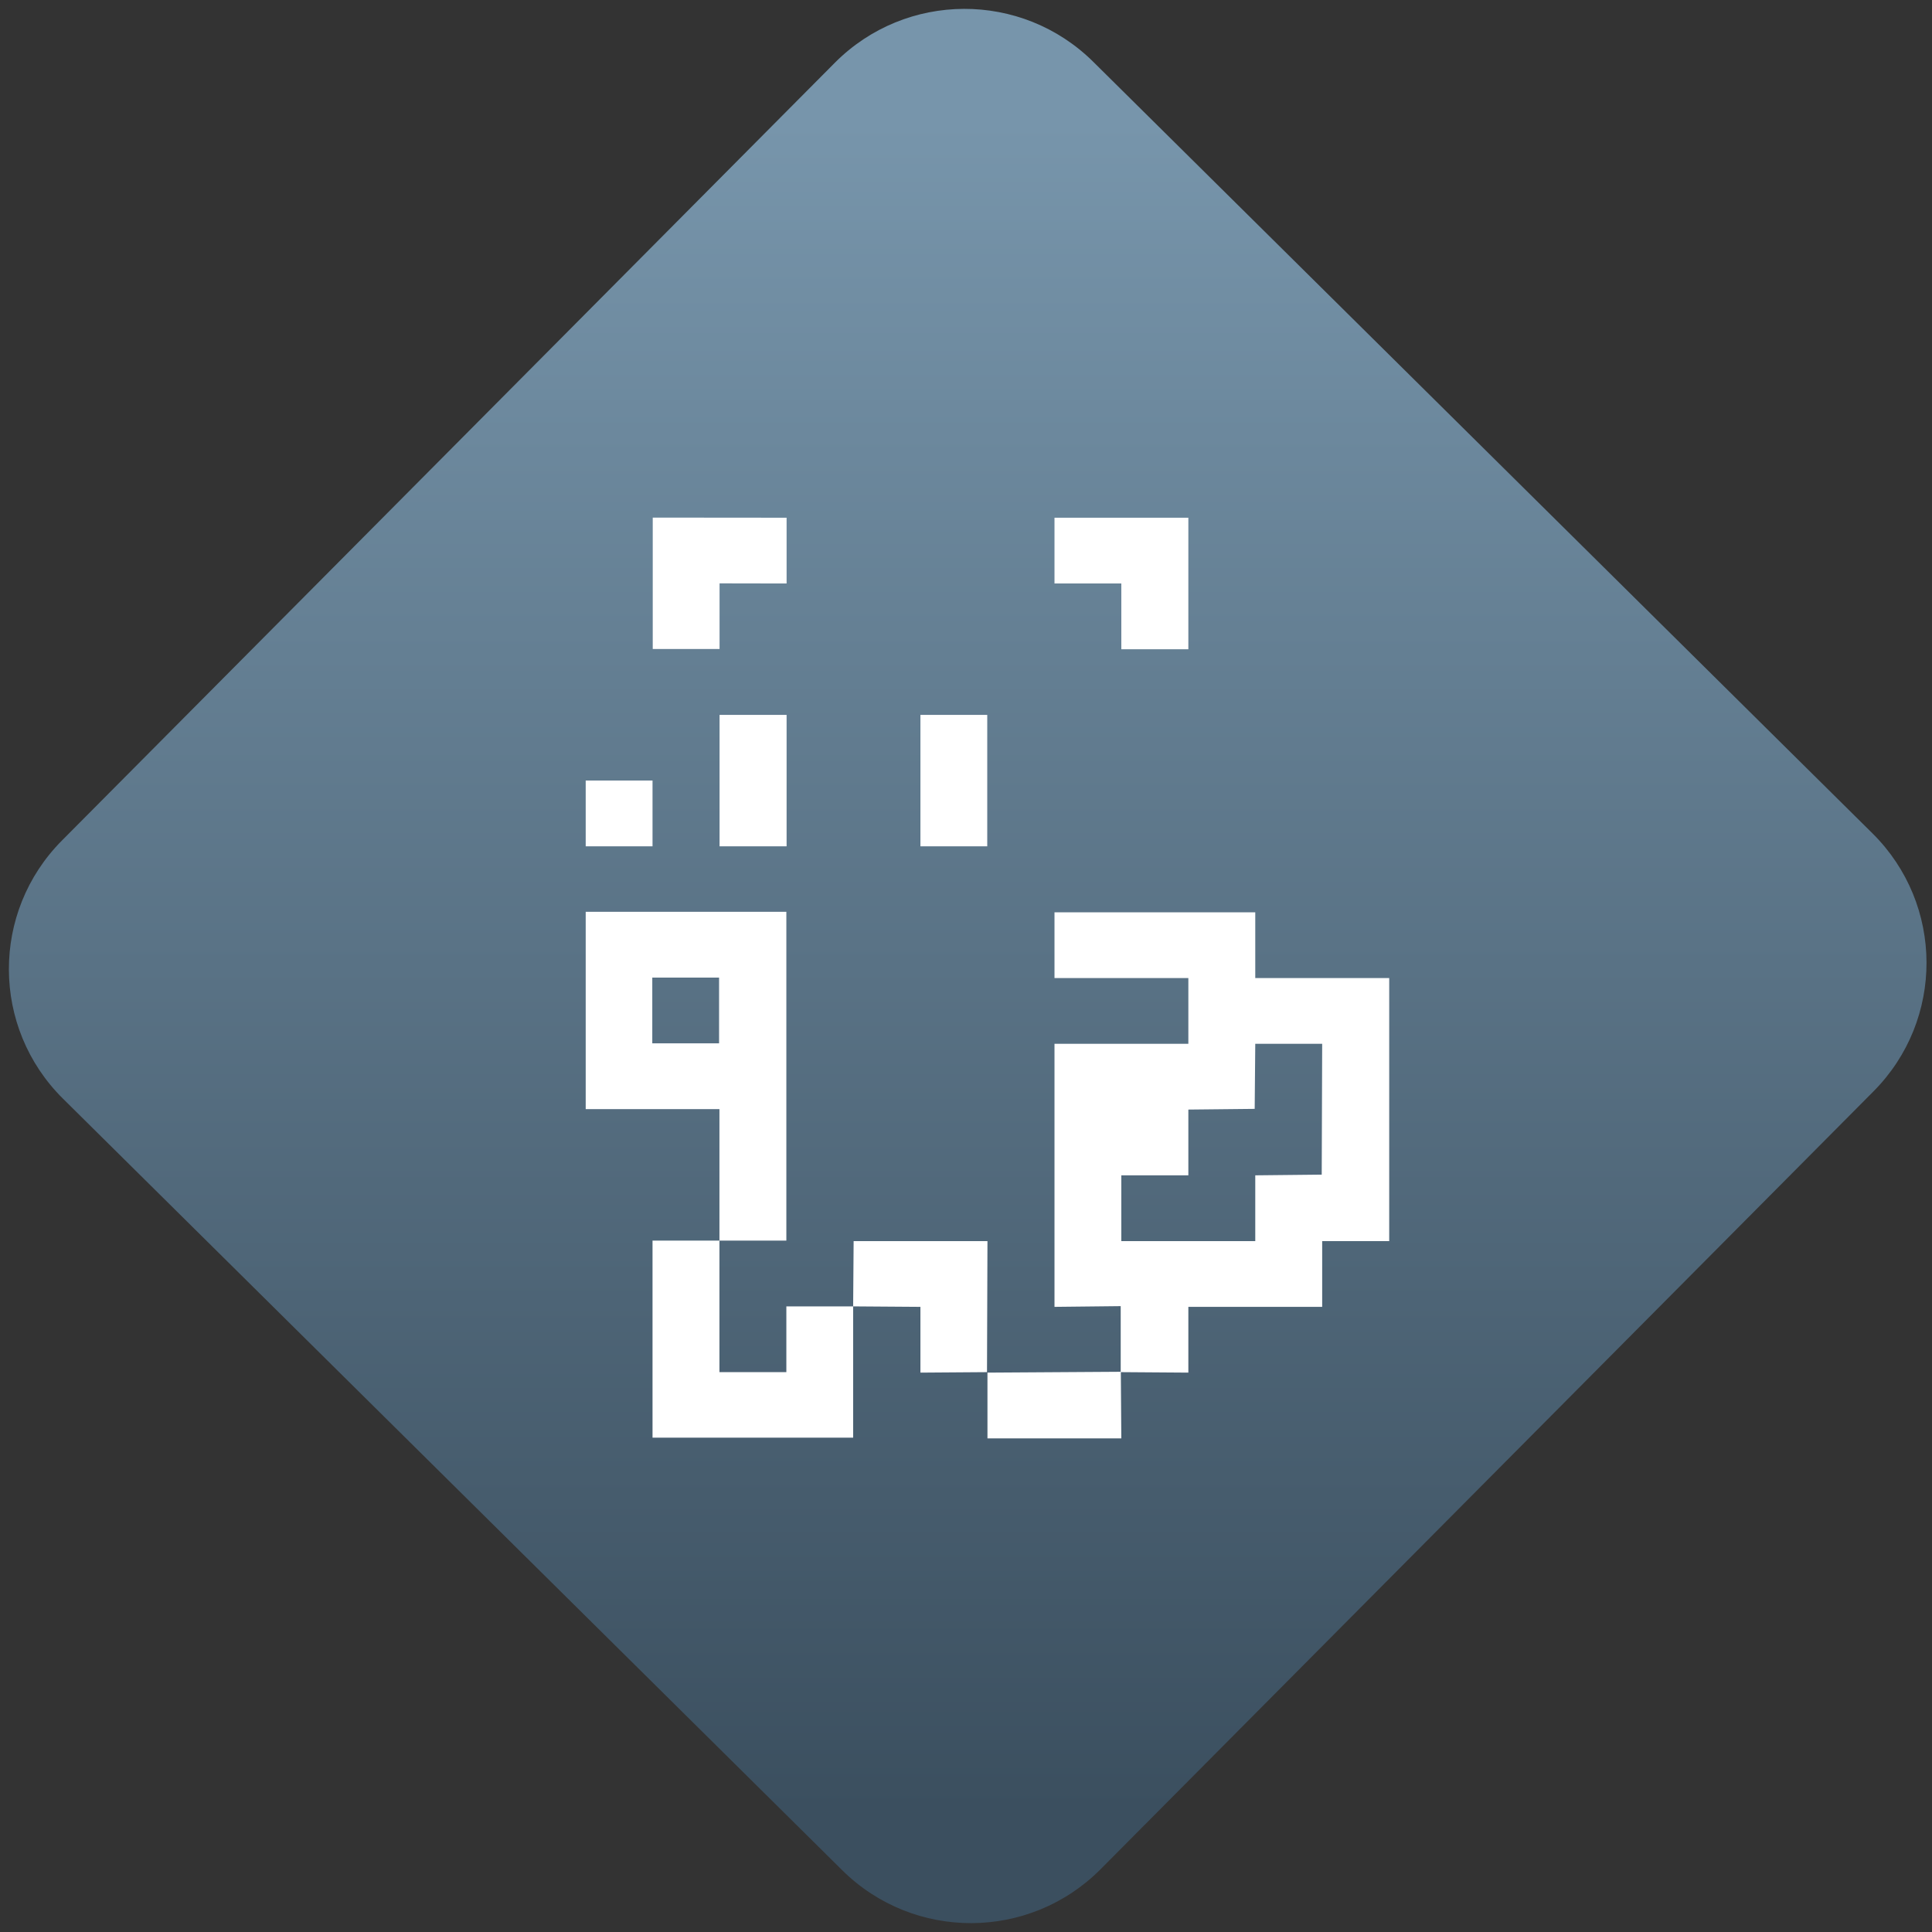 <svg width="64" height="64" viewBox="0 0 64 64" version="1.1"><rect x="0" y="0" width="64" height="64" fill="#333333" stroke="none"/><defs><linearGradient id="linear-pattern-0" gradientUnits="userSpaceOnUse" x1="0" y1="0" x2="0" y2="1" gradientTransform="matrix(60, 0, 0, 56, 0, 4)"><stop offset="0" stop-color="#7795ab" stop-opacity="1"/><stop offset="1" stop-color="#3b4f5f" stop-opacity="1"/></linearGradient></defs><path fill="url(#linear-pattern-0)" fill-opacity="1" d="M 36.219 2.051 L 62.027 27.605 C 64.402 29.957 64.418 33.785 62.059 36.156 L 36.461 61.918 C 34.105 64.289 30.27 64.305 27.895 61.949 L 2.086 36.395 C -0.289 34.043 -0.305 30.215 2.051 27.844 L 27.652 2.082 C 30.008 -0.289 33.844 -0.305 36.219 2.051 Z M 36.219 2.051 " /><g transform="matrix(1.008,0,0,1.003,16.221,16.077)"><path fill-rule="nonzero" fill="rgb(100%, 100%, 100%)" fill-opacity="1" d="M 5.359 1.066 L 5.359 5.406 L 7.555 5.406 L 7.555 3.238 L 9.758 3.242 L 9.758 1.07 M 18.562 1.07 L 18.562 3.242 L 20.758 3.242 L 20.758 5.414 L 22.961 5.414 L 22.961 1.07 M 7.555 7.582 L 7.555 11.922 L 9.758 11.922 L 9.758 7.582 M 14.156 7.582 L 14.156 11.922 L 16.352 11.922 L 16.352 7.582 M 3.156 9.75 L 3.156 11.922 L 5.352 11.922 L 5.352 9.75 M 3.156 14.094 L 3.156 20.602 L 7.551 20.602 L 7.551 24.945 L 9.75 24.945 L 9.75 14.086 L 3.156 14.086 M 7.551 24.945 L 5.352 24.945 L 5.352 31.453 L 11.945 31.453 L 11.945 27.117 L 9.75 27.117 L 9.75 29.289 L 7.551 29.289 M 11.945 27.117 L 14.156 27.133 L 14.156 29.305 L 16.344 29.289 L 16.359 24.961 L 11.961 24.961 M 16.359 29.305 L 16.359 31.477 L 20.758 31.477 L 20.742 29.289 L 22.961 29.305 L 22.961 27.133 L 27.359 27.133 L 27.359 24.961 L 29.562 24.961 L 29.562 16.273 L 25.16 16.273 L 25.16 14.102 L 18.562 14.102 L 18.562 16.273 L 22.961 16.273 L 22.961 18.445 L 18.562 18.445 L 18.562 27.133 L 20.738 27.109 L 20.738 29.277 M 5.344 16.258 L 7.539 16.258 L 7.539 18.43 L 5.344 18.43 M 25.16 18.445 L 27.359 18.445 L 27.344 22.766 L 25.16 22.789 L 25.16 24.961 L 20.758 24.961 L 20.758 22.789 L 22.961 22.789 L 22.961 20.617 L 25.141 20.594 "/></g></svg>
